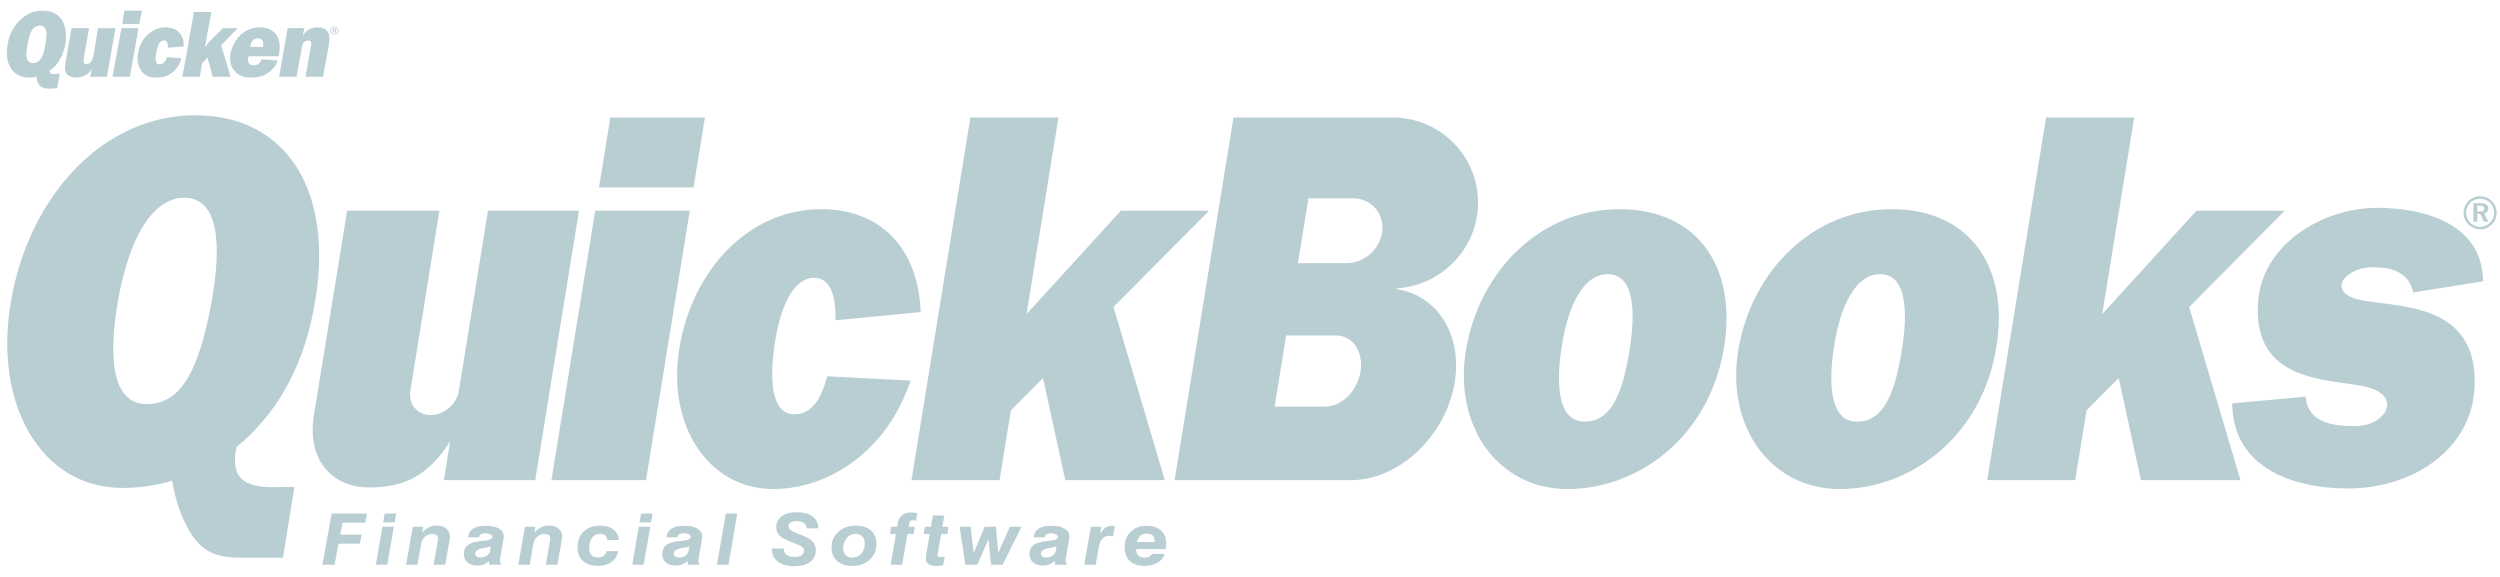 <svg width="117" height="27" viewBox="0 0 117 27" fill="none" xmlns="http://www.w3.org/2000/svg">
<path fill-rule="evenodd" clip-rule="evenodd" d="M15.086 26.43L15.522 24.032H17.174L17.097 24.464H16.025L15.927 25.018H16.923L16.847 25.444H15.838L15.66 26.431L15.086 26.43ZM17.931 24.449L18.004 24.032H18.541L18.473 24.449H17.931ZM17.59 26.43L17.895 24.652H18.431L18.127 26.43H17.59ZM19.006 26.43L19.315 24.652H19.807L19.756 24.926C19.863 24.81 19.97 24.726 20.078 24.674C20.186 24.622 20.306 24.597 20.441 24.597C20.624 24.597 20.77 24.641 20.881 24.729C20.934 24.771 20.978 24.825 21.008 24.886C21.037 24.948 21.053 25.015 21.052 25.084C21.055 25.153 21.049 25.223 21.036 25.291L20.835 26.431H20.294L20.489 25.304C20.492 25.283 20.495 25.261 20.497 25.24C20.499 25.221 20.5 25.203 20.499 25.19C20.5 25.162 20.494 25.133 20.482 25.108C20.47 25.082 20.451 25.059 20.429 25.041C20.372 25.004 20.305 24.986 20.237 24.99C20.109 24.987 19.984 25.033 19.889 25.119C19.789 25.213 19.725 25.339 19.706 25.474L19.539 26.432H19.006V26.43ZM22.973 25.577C22.893 25.599 22.782 25.622 22.643 25.646C22.373 25.69 22.241 25.781 22.244 25.918C22.244 25.943 22.251 25.968 22.262 25.99C22.274 26.012 22.291 26.031 22.312 26.046C22.355 26.078 22.413 26.093 22.486 26.093C22.602 26.093 22.702 26.064 22.785 26.005C22.824 25.98 22.858 25.948 22.884 25.909C22.91 25.87 22.928 25.827 22.936 25.781L22.973 25.577ZM22.894 26.252C22.816 26.323 22.727 26.38 22.629 26.419C22.534 26.454 22.434 26.471 22.333 26.47C22.146 26.47 21.996 26.424 21.884 26.33C21.829 26.285 21.784 26.229 21.754 26.164C21.723 26.1 21.708 26.03 21.708 25.959C21.702 25.761 21.764 25.611 21.892 25.51C22.02 25.41 22.24 25.346 22.551 25.316L22.673 25.305C22.918 25.284 23.039 25.222 23.036 25.119C23.035 25.071 23.006 25.033 22.948 25.003C22.877 24.971 22.799 24.956 22.721 24.959C22.647 24.954 22.573 24.97 22.507 25.004C22.483 25.02 22.462 25.04 22.446 25.065C22.43 25.089 22.419 25.117 22.415 25.146H21.895C21.923 24.961 22.006 24.825 22.145 24.737C22.284 24.649 22.482 24.605 22.74 24.605C22.997 24.605 23.2 24.649 23.348 24.739C23.496 24.828 23.572 24.949 23.576 25.105L23.575 25.154C23.574 25.172 23.571 25.19 23.567 25.207L23.406 26.148L23.399 26.209C23.398 26.226 23.398 26.242 23.398 26.258C23.398 26.284 23.403 26.309 23.413 26.332C23.423 26.352 23.438 26.37 23.457 26.384L23.458 26.429H22.899L22.894 26.252ZM24.257 26.43L24.566 24.652H25.058L25.007 24.926C25.114 24.81 25.222 24.726 25.329 24.674C25.437 24.622 25.557 24.597 25.692 24.597C25.875 24.597 26.021 24.641 26.131 24.729C26.185 24.771 26.229 24.825 26.258 24.886C26.288 24.948 26.304 25.015 26.303 25.084C26.305 25.153 26.3 25.223 26.287 25.291L26.086 26.431H25.545L25.739 25.304C25.743 25.282 25.747 25.26 25.748 25.24C25.75 25.221 25.751 25.203 25.75 25.19C25.751 25.162 25.745 25.134 25.733 25.108C25.721 25.082 25.703 25.059 25.68 25.041C25.624 25.004 25.556 24.986 25.488 24.99C25.36 24.987 25.236 25.033 25.14 25.119C25.041 25.213 24.977 25.339 24.958 25.474L24.791 26.432H24.257V26.43ZM28.388 25.793H28.928C28.914 25.894 28.88 25.99 28.827 26.077C28.775 26.165 28.706 26.24 28.623 26.3C28.458 26.42 28.243 26.481 27.979 26.481C27.683 26.481 27.453 26.407 27.289 26.26C27.124 26.114 27.038 25.906 27.03 25.637C27.022 25.329 27.112 25.08 27.303 24.889C27.494 24.698 27.749 24.604 28.07 24.604C28.342 24.604 28.555 24.661 28.707 24.776C28.86 24.891 28.944 25.057 28.959 25.272H28.42C28.42 25.232 28.411 25.192 28.395 25.156C28.378 25.119 28.354 25.086 28.324 25.059C28.265 25.01 28.181 24.985 28.073 24.985C28 24.984 27.927 25.001 27.863 25.034C27.798 25.068 27.742 25.117 27.701 25.177C27.609 25.305 27.566 25.472 27.572 25.676C27.576 25.808 27.614 25.91 27.686 25.982C27.757 26.054 27.858 26.089 27.986 26.089C28.078 26.092 28.169 26.065 28.244 26.012C28.316 25.958 28.367 25.881 28.388 25.793ZM29.93 24.449L30.002 24.032H30.54L30.471 24.449H29.93ZM29.589 26.43L29.894 24.652H30.43L30.125 26.43H29.589ZM32.261 25.577C32.18 25.599 32.069 25.622 31.93 25.646C31.66 25.69 31.528 25.781 31.531 25.918C31.531 25.943 31.538 25.968 31.549 25.99C31.561 26.012 31.578 26.031 31.599 26.046C31.642 26.078 31.7 26.093 31.774 26.093C31.88 26.096 31.984 26.065 32.072 26.005C32.111 25.98 32.145 25.947 32.171 25.909C32.197 25.87 32.214 25.827 32.222 25.781L32.261 25.577ZM32.181 26.252C32.104 26.323 32.014 26.38 31.917 26.419C31.822 26.454 31.721 26.471 31.62 26.47C31.433 26.47 31.284 26.424 31.171 26.33C31.116 26.285 31.072 26.229 31.041 26.164C31.011 26.1 30.995 26.03 30.995 25.959C30.99 25.761 31.052 25.611 31.18 25.51C31.309 25.41 31.528 25.346 31.839 25.316L31.961 25.305C32.206 25.284 32.327 25.222 32.324 25.119C32.322 25.071 32.294 25.033 32.236 25.003C32.178 24.974 32.103 24.959 32.009 24.959C31.935 24.954 31.861 24.97 31.795 25.004C31.77 25.02 31.75 25.04 31.734 25.065C31.718 25.089 31.707 25.117 31.703 25.146H31.182C31.211 24.961 31.294 24.825 31.433 24.737C31.572 24.649 31.769 24.605 32.028 24.605C32.285 24.605 32.488 24.649 32.636 24.739C32.783 24.828 32.86 24.949 32.865 25.105C32.865 25.121 32.865 25.139 32.863 25.154C32.862 25.172 32.859 25.19 32.855 25.207L32.694 26.148C32.688 26.185 32.685 26.222 32.686 26.258C32.686 26.284 32.691 26.309 32.701 26.332C32.711 26.352 32.726 26.37 32.745 26.384L32.746 26.429H32.187L32.181 26.252ZM33.556 26.43L33.967 24.032H34.504L34.094 26.43H33.556ZM36.12 25.67H36.68L36.681 25.693C36.68 25.747 36.691 25.8 36.715 25.849C36.739 25.897 36.773 25.939 36.817 25.971C36.904 26.035 37.027 26.068 37.188 26.068C37.332 26.068 37.442 26.041 37.517 25.986C37.553 25.96 37.582 25.925 37.601 25.884C37.62 25.843 37.628 25.798 37.624 25.753C37.623 25.723 37.615 25.692 37.601 25.665C37.587 25.638 37.567 25.613 37.543 25.595C37.491 25.551 37.372 25.495 37.185 25.426C36.826 25.29 36.596 25.172 36.491 25.074C36.44 25.025 36.399 24.967 36.371 24.902C36.343 24.838 36.329 24.768 36.328 24.698C36.322 24.596 36.341 24.495 36.383 24.403C36.426 24.31 36.491 24.23 36.573 24.17C36.741 24.038 36.973 23.972 37.266 23.972C37.583 23.972 37.832 24.035 38.013 24.163C38.099 24.221 38.17 24.3 38.219 24.392C38.269 24.485 38.294 24.587 38.294 24.692L38.295 24.725H37.752C37.751 24.676 37.739 24.628 37.717 24.585C37.694 24.542 37.661 24.504 37.621 24.476C37.539 24.418 37.425 24.389 37.278 24.389C37.156 24.389 37.061 24.412 36.995 24.457C36.964 24.477 36.938 24.505 36.921 24.538C36.904 24.571 36.896 24.608 36.898 24.645C36.902 24.759 37.033 24.863 37.294 24.958C37.34 24.974 37.375 24.988 37.4 24.997C37.694 25.105 37.896 25.212 38.008 25.319C38.119 25.427 38.177 25.561 38.182 25.723C38.19 25.965 38.103 26.156 37.924 26.293C37.745 26.43 37.495 26.5 37.174 26.5C36.858 26.5 36.605 26.43 36.415 26.289C36.324 26.225 36.249 26.14 36.198 26.041C36.147 25.942 36.12 25.832 36.12 25.72V25.67ZM40.038 24.983C39.957 24.983 39.878 25.001 39.805 25.036C39.733 25.072 39.67 25.123 39.621 25.188C39.509 25.325 39.452 25.5 39.461 25.677C39.46 25.734 39.47 25.791 39.491 25.844C39.512 25.897 39.543 25.945 39.583 25.986C39.66 26.061 39.767 26.097 39.901 26.097C40.068 26.097 40.206 26.031 40.316 25.9C40.425 25.769 40.477 25.606 40.47 25.41C40.473 25.293 40.43 25.181 40.35 25.096C40.275 25.021 40.17 24.983 40.038 24.983ZM38.916 25.667C38.907 25.356 39.009 25.101 39.222 24.902C39.435 24.701 39.714 24.601 40.057 24.601C40.35 24.601 40.582 24.673 40.752 24.819C40.921 24.964 41.009 25.164 41.017 25.421C41.026 25.73 40.925 25.984 40.714 26.184C40.503 26.385 40.229 26.485 39.89 26.485C39.598 26.485 39.365 26.411 39.189 26.263C39.015 26.115 38.923 25.916 38.916 25.667ZM41.684 26.43L41.929 24.986H41.651L41.704 24.652H41.989L42.02 24.457C42.029 24.388 42.052 24.322 42.087 24.261C42.122 24.201 42.168 24.149 42.224 24.107C42.332 24.025 42.475 23.983 42.65 23.983C42.682 23.983 42.721 23.986 42.767 23.991C42.811 23.995 42.864 24.002 42.928 24.01L42.867 24.369C42.836 24.364 42.804 24.359 42.773 24.355C42.751 24.351 42.728 24.35 42.705 24.35C42.658 24.35 42.623 24.363 42.6 24.391C42.569 24.438 42.55 24.491 42.546 24.547L42.526 24.652H42.816L42.76 24.986H42.47L42.22 26.43H41.684ZM44.142 26.447C44.097 26.461 44.051 26.471 44.004 26.478C43.957 26.484 43.909 26.488 43.861 26.488C43.681 26.488 43.547 26.46 43.462 26.407C43.377 26.353 43.333 26.268 43.329 26.152C43.328 26.103 43.331 26.054 43.338 26.006L43.511 24.99H43.227L43.282 24.653H43.567L43.658 24.127H44.193L44.099 24.653H44.391L44.339 24.99H44.049L43.901 25.84C43.893 25.885 43.886 25.929 43.877 25.974C43.878 26.01 43.89 26.038 43.912 26.053C43.933 26.069 43.968 26.077 44.015 26.077C44.037 26.077 44.059 26.075 44.081 26.071C44.108 26.066 44.152 26.057 44.213 26.043L44.142 26.447ZM45.179 26.43L44.908 24.652H45.428L45.566 25.883L46.082 24.652H46.608L46.719 25.869L47.26 24.652H47.808L46.923 26.43H46.383L46.26 25.231L45.743 26.43H45.179ZM49.446 25.577C49.365 25.599 49.255 25.622 49.115 25.646C48.845 25.69 48.712 25.781 48.717 25.918C48.717 25.943 48.723 25.968 48.735 25.99C48.747 26.012 48.764 26.031 48.784 26.046C48.827 26.078 48.886 26.093 48.96 26.093C49.066 26.096 49.17 26.065 49.258 26.005C49.298 25.98 49.331 25.948 49.357 25.909C49.383 25.87 49.401 25.827 49.409 25.781L49.446 25.577ZM49.366 26.252C49.289 26.323 49.199 26.38 49.101 26.419C49.007 26.454 48.906 26.471 48.805 26.47C48.618 26.47 48.468 26.424 48.356 26.33C48.301 26.285 48.257 26.229 48.226 26.164C48.196 26.1 48.18 26.03 48.18 25.959C48.174 25.761 48.236 25.611 48.364 25.51C48.493 25.41 48.713 25.346 49.024 25.316L49.145 25.305C49.391 25.284 49.511 25.222 49.508 25.119C49.507 25.071 49.478 25.033 49.421 25.003C49.35 24.971 49.272 24.956 49.194 24.959C49.12 24.954 49.046 24.97 48.98 25.004C48.955 25.02 48.934 25.04 48.918 25.065C48.902 25.089 48.892 25.117 48.888 25.146H48.368C48.397 24.961 48.479 24.825 48.617 24.737C48.756 24.649 48.955 24.605 49.213 24.605C49.47 24.605 49.672 24.649 49.821 24.739C49.968 24.828 50.044 24.949 50.049 25.105L50.048 25.154C50.046 25.172 50.044 25.19 50.04 25.207L49.878 26.148L49.872 26.209C49.87 26.226 49.87 26.242 49.871 26.258C49.871 26.284 49.876 26.309 49.885 26.332C49.896 26.352 49.911 26.37 49.929 26.384L49.931 26.429H49.371L49.366 26.252ZM50.741 26.43L51.055 24.652H51.542L51.471 24.999C51.55 24.859 51.637 24.757 51.734 24.696C51.842 24.631 51.967 24.599 52.093 24.603C52.121 24.603 52.149 24.604 52.177 24.606L52.09 25.101C52.029 25.088 51.968 25.08 51.906 25.078C51.847 25.075 51.789 25.085 51.736 25.107C51.682 25.128 51.633 25.161 51.593 25.203C51.514 25.287 51.458 25.416 51.426 25.59L51.278 26.43H50.741ZM53.207 25.367H54.032L54.032 25.337L54.033 25.308C54.029 25.198 53.998 25.114 53.935 25.057C53.873 25.002 53.783 24.973 53.666 24.973C53.555 24.969 53.447 25.006 53.363 25.077C53.279 25.153 53.224 25.256 53.207 25.367ZM53.921 25.92H54.507C54.457 26.097 54.346 26.235 54.175 26.334C54.004 26.433 53.793 26.483 53.543 26.483C53.263 26.483 53.044 26.409 52.884 26.262C52.725 26.115 52.641 25.909 52.633 25.643C52.624 25.339 52.715 25.091 52.906 24.898C53.097 24.703 53.348 24.607 53.658 24.607C53.938 24.607 54.16 24.677 54.322 24.815C54.485 24.953 54.569 25.144 54.577 25.387C54.577 25.421 54.577 25.459 54.574 25.501C54.57 25.545 54.563 25.609 54.552 25.696H53.169L53.169 25.707C53.173 25.833 53.209 25.931 53.276 25.998C53.314 26.033 53.359 26.061 53.408 26.078C53.458 26.096 53.51 26.103 53.562 26.1C53.645 26.1 53.717 26.085 53.776 26.056C53.834 26.026 53.882 25.982 53.921 25.92ZM115.938 9.626V9.899H116.062C116.115 9.902 116.168 9.891 116.215 9.867C116.248 9.845 116.263 9.812 116.263 9.766C116.263 9.718 116.246 9.683 116.213 9.66C116.164 9.634 116.109 9.622 116.054 9.626H115.938ZM115.753 9.509H116.087C116.207 9.509 116.3 9.529 116.361 9.569C116.391 9.587 116.415 9.613 116.432 9.644C116.448 9.674 116.456 9.709 116.454 9.744C116.457 9.801 116.439 9.856 116.404 9.901C116.368 9.945 116.317 9.974 116.261 9.983L116.455 10.376H116.247L116.076 10.013H115.94V10.376H115.754V9.509H115.753ZM116.069 9.3C115.984 9.299 115.9 9.315 115.821 9.347C115.742 9.38 115.671 9.427 115.611 9.488C115.548 9.551 115.498 9.625 115.464 9.707C115.414 9.826 115.401 9.957 115.425 10.084C115.45 10.21 115.512 10.327 115.603 10.419C115.663 10.48 115.735 10.53 115.815 10.565C115.892 10.598 115.975 10.616 116.059 10.616C116.19 10.616 116.318 10.578 116.427 10.507C116.537 10.436 116.624 10.335 116.677 10.216C116.742 10.054 116.743 9.873 116.679 9.71C116.647 9.63 116.6 9.558 116.54 9.497C116.478 9.434 116.404 9.385 116.323 9.351C116.243 9.317 116.157 9.3 116.069 9.3ZM116.068 9.184C116.171 9.183 116.274 9.202 116.369 9.242C116.464 9.282 116.55 9.341 116.622 9.415C116.695 9.488 116.75 9.57 116.787 9.663C116.864 9.854 116.863 10.067 116.784 10.257C116.746 10.35 116.69 10.432 116.616 10.504C116.543 10.576 116.456 10.633 116.361 10.672C116.268 10.712 116.168 10.732 116.067 10.731C115.966 10.731 115.866 10.711 115.773 10.671C115.583 10.591 115.433 10.439 115.353 10.249C115.315 10.156 115.296 10.057 115.297 9.958C115.297 9.855 115.317 9.753 115.357 9.658C115.396 9.563 115.455 9.476 115.529 9.405C115.599 9.334 115.683 9.278 115.776 9.24C115.869 9.202 115.968 9.183 116.068 9.184Z" fill="#B9CED3"/>
<path fill-rule="evenodd" clip-rule="evenodd" d="M75.792 9.79C79.492 9.79 81.409 12.573 80.628 16.562C79.849 20.551 76.602 22.887 73.354 22.887C70.105 22.887 67.979 19.924 68.623 16.294C69.265 12.662 72.09 9.79 75.792 9.79ZM27.855 9.863H32.282L30.234 22.47H25.807L27.855 9.863ZM13.78 22.79L13.241 26.1H11.31C10.028 26.1 9.329 25.801 8.693 24.539C8.395 23.95 8.176 23.24 8.057 22.499C7.304 22.721 6.523 22.835 5.738 22.836C1.901 22.836 -0.331 18.892 0.519 14.056C1.368 9.22 4.777 5.395 9.146 5.395C13.515 5.395 15.71 9.101 14.69 14.414C14.158 17.361 12.797 19.521 11.072 20.915L11.048 21.03C10.668 23.056 12.421 22.79 13.78 22.79ZM45.414 5.5H49.536L48.042 14.699L52.453 9.863H56.583L52.112 14.37L54.513 22.47H49.854L48.814 17.692L47.309 19.208L46.779 22.47H42.657L45.414 5.5ZM16.245 9.863H20.564L19.205 18.283C19.103 18.912 19.531 19.426 20.156 19.426C20.78 19.426 21.375 18.912 21.476 18.283L22.836 9.863H27.097L25.049 22.47H20.773L21.065 20.667C19.892 22.47 18.707 22.812 17.23 22.812C15.725 22.812 14.325 21.687 14.692 19.425L16.245 9.863ZM38.443 9.79C41.281 9.79 42.987 11.692 43.084 14.605L39.096 14.991C39.124 13.785 38.842 13.004 38.1 13.004C37.111 13.004 36.497 14.396 36.248 16.155C35.999 17.914 36.139 19.389 37.174 19.389C37.952 19.389 38.411 18.748 38.715 17.61L42.613 17.81C41.546 21.032 38.866 22.886 36.182 22.886C33.169 22.886 31.197 19.924 31.794 16.293C32.39 12.662 35.011 9.79 38.443 9.79ZM8.625 9.256C10.205 9.256 10.421 11.355 9.872 14.278C9.324 17.201 8.525 18.913 6.872 18.913C5.218 18.913 5.059 16.683 5.532 14.021C6.007 11.361 7.044 9.256 8.625 9.256ZM28.564 5.5H32.99L32.459 8.773H28.032L28.564 5.5ZM104.467 18.878L107.901 18.564C108.011 19.742 109.057 19.942 110.212 19.942C111.722 19.942 112.551 18.404 110.472 18.046C108.659 17.734 105.488 17.758 105.669 14.235C105.816 11.374 108.786 9.726 111.24 9.726C113.487 9.726 116.187 10.486 116.207 13.165L112.939 13.686C112.737 12.745 111.945 12.505 111.053 12.505C109.696 12.505 108.82 13.729 110.53 14.051C112.334 14.391 115.992 14.182 115.81 18.121C115.678 21.013 112.954 22.861 109.878 22.861C107.212 22.861 104.485 21.827 104.467 18.878ZM57.727 5.5H65.186C67.391 5.5 69.186 7.3 69.174 9.5C69.161 11.58 67.537 13.301 65.496 13.484C65.278 13.5 65.29 13.5 65.488 13.556C67.336 13.897 68.469 15.758 68.065 17.985C67.617 20.452 65.445 22.47 63.239 22.47H54.97L57.727 5.5ZM61.236 9.281H63.323C64.154 9.281 64.77 9.963 64.691 10.798C64.612 11.632 63.867 12.314 63.033 12.314H60.742L61.236 9.281ZM60.192 15.7H62.532C63.299 15.7 63.813 16.449 63.676 17.365C63.539 18.28 62.798 19.03 62.03 19.03H59.651L60.192 15.7ZM95.756 5.5H99.879L98.384 14.699L102.796 9.863H106.926L102.453 14.37L104.855 22.47H100.196L99.156 17.692L97.65 19.208L97.121 22.47H93L95.756 5.5ZM88.536 9.79C92.236 9.79 94.154 12.573 93.373 16.562C92.593 20.551 89.347 22.887 86.098 22.887C82.849 22.887 80.723 19.924 81.367 16.294C82.01 12.662 84.836 9.79 88.536 9.79ZM87.987 12.831C89.141 12.831 89.341 14.33 89.001 16.42C88.663 18.508 88.115 19.732 86.908 19.732C85.702 19.732 85.539 18.137 85.83 16.236C86.12 14.335 86.834 12.831 87.987 12.831ZM75.242 12.831C76.396 12.831 76.597 14.33 76.256 16.42C75.918 18.508 75.369 19.732 74.163 19.732C72.957 19.732 72.794 18.137 73.085 16.236C73.375 14.335 74.089 12.831 75.242 12.831ZM15.617 1.349V1.415H15.648C15.665 1.415 15.678 1.413 15.686 1.408C15.694 1.402 15.697 1.393 15.697 1.382C15.697 1.372 15.693 1.362 15.685 1.357C15.673 1.351 15.659 1.348 15.645 1.349H15.617ZM4.227 3.592L4.287 3.213C4.147 3.511 3.848 3.631 3.569 3.631C3.41 3.631 3.25 3.593 3.13 3.472C3.01 3.312 3.031 3.113 3.071 2.894L3.35 1.318H4.168L3.928 2.694C3.909 2.855 3.869 2.994 4.048 2.994C4.127 2.994 4.227 2.954 4.268 2.875C4.327 2.794 4.346 2.715 4.367 2.635L4.586 1.319H5.404L5.005 3.593H4.227V3.592ZM0.359 2.076C0.199 2.913 0.539 3.631 1.357 3.631C1.476 3.631 1.595 3.631 1.715 3.593C1.735 4.01 1.934 4.15 2.313 4.15L2.673 4.131L2.793 3.432C2.713 3.452 2.632 3.472 2.554 3.472C2.454 3.472 2.314 3.452 2.314 3.312C2.733 3.053 2.972 2.534 3.052 2.096C3.212 1.198 2.872 0.5 1.995 0.5C1.576 0.5 1.237 0.64 0.898 0.978C0.606 1.278 0.417 1.662 0.359 2.076ZM1.555 2.953C1.117 2.953 1.236 2.395 1.296 2.056C1.356 1.736 1.435 1.198 1.875 1.198C2.074 1.198 2.154 1.338 2.175 1.537C2.175 1.717 2.154 1.956 2.114 2.135C2.053 2.454 1.955 2.953 1.555 2.953ZM14.239 1.318L14.18 1.637H14.2C14.339 1.398 14.598 1.278 14.858 1.278C15.056 1.278 15.257 1.338 15.356 1.518C15.456 1.696 15.416 1.956 15.376 2.195L15.117 3.592H14.299L14.538 2.215C14.579 2.075 14.598 1.895 14.439 1.895C14.2 1.895 14.139 2.095 14.119 2.274L13.88 3.592H13.063L13.462 1.318H14.239ZM13.002 2.834C12.782 3.393 12.284 3.631 11.786 3.631C11.467 3.631 11.188 3.572 10.989 3.332C10.789 3.133 10.729 2.814 10.789 2.495C10.849 2.176 11.028 1.856 11.248 1.637C11.507 1.398 11.846 1.278 12.146 1.278C12.864 1.278 13.202 1.777 13.063 2.514L13.043 2.634H11.627C11.568 2.873 11.627 3.053 11.867 3.053C12.066 3.053 12.166 2.973 12.246 2.773L13.002 2.834ZM12.305 2.195C12.345 1.977 12.305 1.797 12.066 1.797C11.846 1.797 11.726 1.977 11.707 2.195H12.305ZM10.35 2.116L10.789 3.593H9.951L9.712 2.694L9.452 2.974L9.354 3.593H8.536L9.075 0.561H9.891L9.593 2.196L9.812 1.937L10.43 1.319H11.127L10.35 2.116ZM8.496 2.734C8.316 3.332 7.877 3.631 7.339 3.631C7.039 3.631 6.801 3.572 6.62 3.332C6.456 3.079 6.398 2.771 6.46 2.475C6.581 1.777 7.119 1.279 7.757 1.279C8.275 1.279 8.635 1.618 8.594 2.176L7.857 2.235V2.216C7.857 2.076 7.857 1.896 7.677 1.896C7.418 1.896 7.358 2.256 7.318 2.454C7.277 2.675 7.218 3.012 7.479 3.012C7.657 3.012 7.758 2.853 7.817 2.674L8.496 2.734ZM6.082 3.592H5.265L5.684 1.318H6.481L6.082 3.592ZM6.521 1.119H5.723L5.823 0.501H6.642L6.521 1.119ZM15.573 1.32H15.654C15.684 1.32 15.707 1.325 15.722 1.335C15.729 1.339 15.735 1.345 15.739 1.353C15.743 1.36 15.745 1.369 15.745 1.377C15.745 1.392 15.741 1.405 15.732 1.416C15.722 1.427 15.71 1.434 15.696 1.436L15.744 1.532H15.693L15.65 1.444H15.617V1.532H15.573V1.32ZM15.65 1.269C15.629 1.268 15.608 1.272 15.589 1.28C15.57 1.288 15.552 1.299 15.537 1.314C15.523 1.33 15.511 1.348 15.502 1.367C15.489 1.396 15.486 1.428 15.492 1.459C15.498 1.49 15.513 1.519 15.535 1.541C15.55 1.556 15.567 1.568 15.586 1.577C15.606 1.585 15.627 1.59 15.648 1.59C15.691 1.59 15.733 1.573 15.764 1.543C15.779 1.528 15.791 1.511 15.799 1.491C15.815 1.452 15.816 1.408 15.8 1.368C15.787 1.339 15.766 1.314 15.74 1.296C15.713 1.278 15.682 1.269 15.65 1.269ZM15.65 1.241C15.688 1.24 15.725 1.251 15.756 1.272C15.787 1.293 15.812 1.323 15.826 1.358C15.836 1.381 15.841 1.406 15.841 1.431C15.841 1.456 15.836 1.48 15.826 1.503C15.817 1.526 15.803 1.547 15.785 1.564C15.767 1.581 15.746 1.595 15.723 1.605C15.7 1.615 15.675 1.62 15.65 1.62C15.625 1.62 15.601 1.615 15.578 1.605C15.554 1.596 15.533 1.581 15.516 1.563C15.498 1.546 15.484 1.525 15.476 1.503C15.465 1.48 15.46 1.456 15.46 1.431C15.46 1.405 15.465 1.381 15.476 1.359C15.485 1.335 15.499 1.313 15.517 1.295C15.535 1.279 15.555 1.265 15.577 1.255C15.6 1.245 15.625 1.24 15.65 1.241Z" fill="#B9CED3"/>
</svg>
